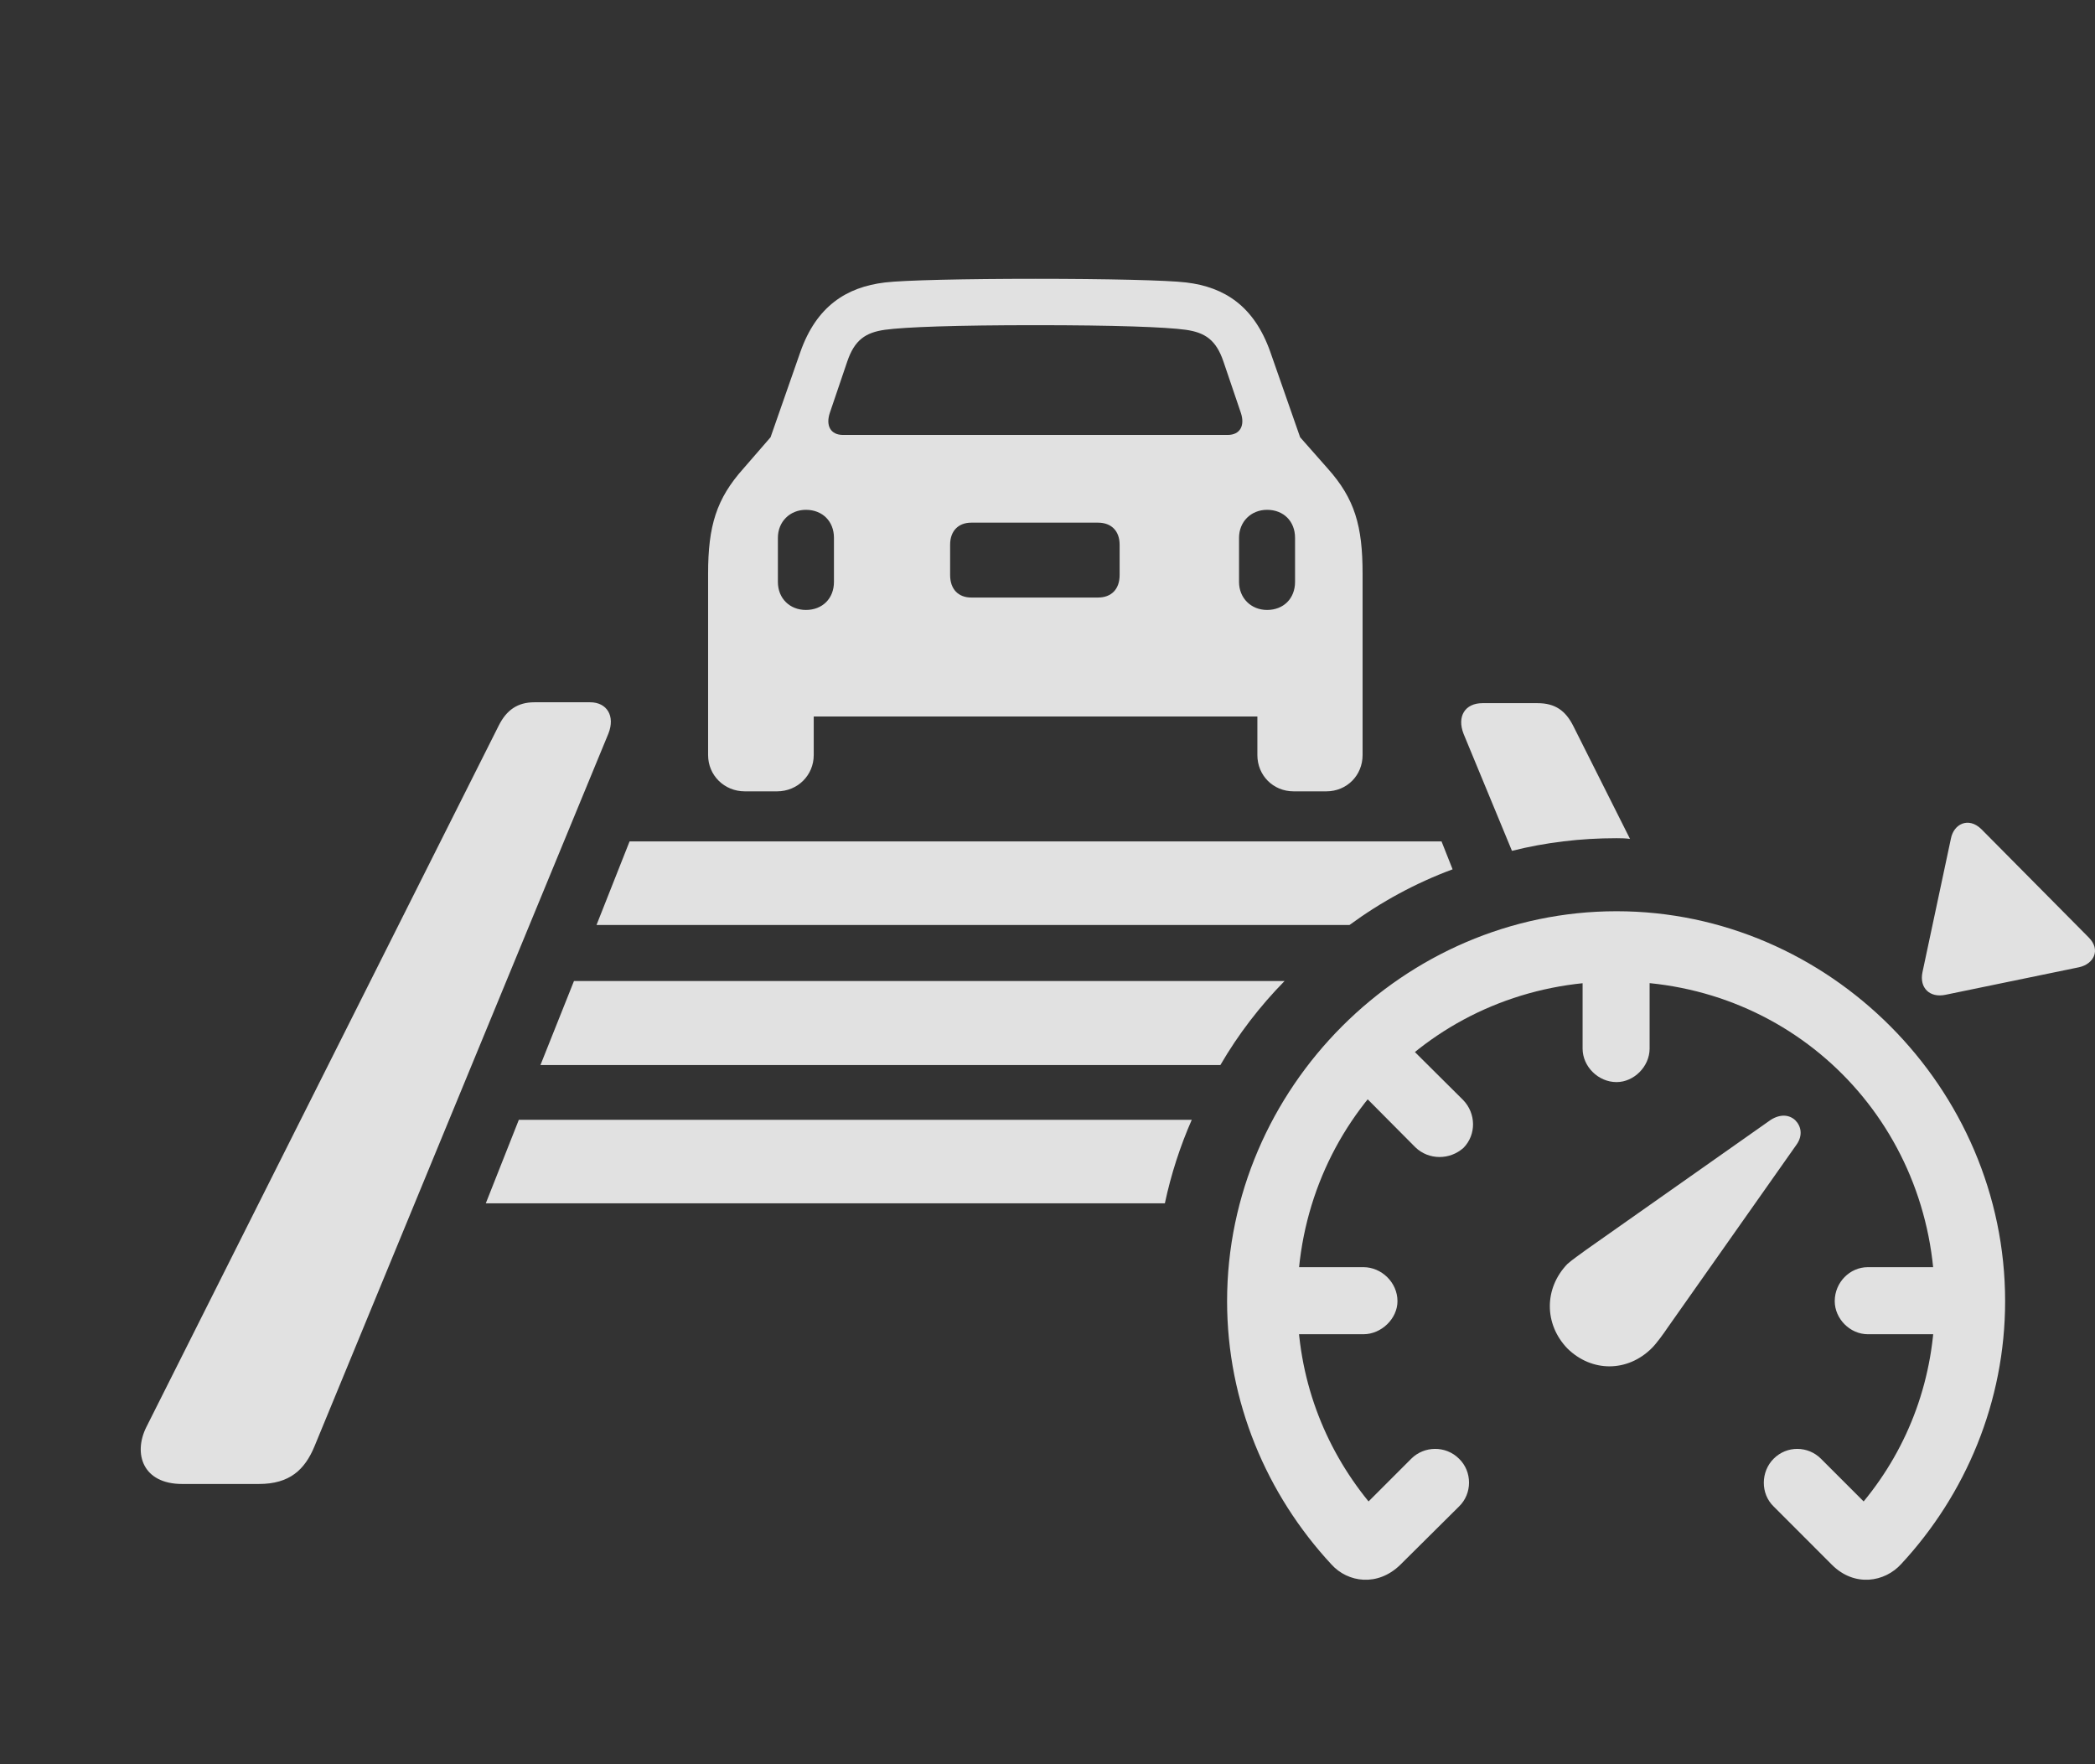 <?xml version="1.0" encoding="UTF-8"?>
<!--Generator: Apple Native CoreSVG 326-->
<!DOCTYPE svg
PUBLIC "-//W3C//DTD SVG 1.1//EN"
       "http://www.w3.org/Graphics/SVG/1.1/DTD/svg11.dtd">
<svg version="1.1" xmlns="http://www.w3.org/2000/svg" xmlns:xlink="http://www.w3.org/1999/xlink" viewBox="0 0 44.545 37.51">
 <rect x="0" y="0" width="44.545" height="37.51" fill="#333333" stroke="none"/>
 <g>
  <rect height="37.51" opacity="0" width="44.545" x="0" y="0"/>
  <path d="M12.937 15.596L6.687 30.752C6.481 31.25 6.159 31.553 5.505 31.553L3.874 31.553C3.034 31.553 2.829 30.908 3.112 30.342L10.603 15.43C10.769 15.098 11.003 14.932 11.364 14.932L12.546 14.932C12.907 14.932 13.083 15.225 12.937 15.596ZM33.454 15.44L34.658 17.837C34.565 17.824 34.469 17.822 34.372 17.822C33.607 17.822 32.861 17.912 32.148 18.091L31.12 15.605C30.974 15.234 31.149 14.951 31.521 14.951L32.692 14.951C33.063 14.951 33.288 15.107 33.454 15.44Z" fill="white" fill-opacity="0.85"/>
  <path d="M24.768 25.586L10.329 25.586L11.032 23.809L25.34 23.809C25.092 24.375 24.899 24.969 24.768 25.586Z" fill="white" fill-opacity="0.85"/>
  <path d="M25.948 22.646L11.491 22.646L12.204 20.859L27.313 20.859C26.787 21.395 26.327 21.994 25.948 22.646Z" fill="white" fill-opacity="0.85"/>
  <path d="M30.886 18.484C30.098 18.776 29.362 19.177 28.693 19.668L12.683 19.668L13.386 17.891L30.651 17.891Z" fill="white" fill-opacity="0.85"/>
  <path d="M25.222 6.006C26.042 6.104 26.667 6.514 27.009 7.48L27.644 9.297L28.23 9.961C28.806 10.605 28.972 11.182 28.972 12.197L28.972 16.055C28.972 16.484 28.64 16.826 28.2 16.826L27.507 16.826C27.067 16.826 26.735 16.484 26.735 16.055L26.735 15.234L17.302 15.234L17.302 16.055C17.302 16.484 16.96 16.826 16.521 16.826L15.837 16.826C15.398 16.826 15.056 16.484 15.056 16.055L15.056 12.197C15.056 11.182 15.232 10.605 15.808 9.961L16.384 9.297L17.019 7.48C17.36 6.514 17.995 6.104 18.816 6.006C19.216 5.957 20.534 5.928 22.019 5.928C23.503 5.928 24.821 5.957 25.222 6.006ZM16.54 11.435L16.54 12.373C16.54 12.725 16.794 12.969 17.136 12.969C17.487 12.969 17.732 12.725 17.732 12.373L17.732 11.435C17.732 11.084 17.487 10.84 17.136 10.84C16.794 10.84 16.54 11.094 16.54 11.435ZM26.345 11.435L26.345 12.373C26.345 12.715 26.599 12.969 26.941 12.969C27.292 12.969 27.536 12.725 27.536 12.373L27.536 11.435C27.536 11.084 27.292 10.84 26.941 10.84C26.599 10.84 26.345 11.094 26.345 11.435ZM20.651 11.113C20.378 11.113 20.202 11.289 20.202 11.582L20.202 12.227C20.202 12.529 20.378 12.705 20.651 12.705L23.347 12.705C23.63 12.705 23.806 12.529 23.806 12.227L23.806 11.582C23.806 11.289 23.63 11.113 23.347 11.113ZM18.816 7.012C18.405 7.07 18.171 7.227 18.015 7.686L17.644 8.779C17.556 9.043 17.653 9.248 17.927 9.248L26.101 9.248C26.374 9.248 26.472 9.043 26.384 8.779L26.013 7.686C25.857 7.227 25.622 7.07 25.212 7.012C24.782 6.953 23.698 6.914 22.019 6.914C20.329 6.914 19.245 6.953 18.816 7.012Z" fill="white" fill-opacity="0.85"/>
  <path d="M42.634 27.666C42.634 23.135 38.884 19.375 34.372 19.375C29.851 19.375 26.091 23.135 26.091 27.666C26.091 29.805 26.931 31.777 28.308 33.262C28.659 33.652 29.294 33.74 29.773 33.272L31.023 32.031C31.306 31.758 31.306 31.289 31.023 31.016C30.739 30.732 30.28 30.742 30.007 31.016L29.099 31.924C28.151 30.762 27.585 29.297 27.585 27.666C27.585 23.867 30.583 20.869 34.372 20.869C38.161 20.869 41.14 23.867 41.14 27.666C41.14 29.297 40.583 30.762 39.626 31.924L38.718 31.016C38.444 30.742 37.995 30.732 37.712 31.016C37.438 31.289 37.429 31.758 37.712 32.031L38.952 33.272C39.431 33.75 40.075 33.643 40.427 33.252C41.794 31.777 42.634 29.805 42.634 27.666ZM28.991 26.943L26.765 26.943L26.765 28.369L28.991 28.369C29.372 28.369 29.714 28.037 29.714 27.666C29.714 27.266 29.372 26.943 28.991 26.943ZM39.714 26.943C39.333 26.943 39.011 27.266 39.011 27.666C39.011 28.037 39.333 28.369 39.714 28.369L41.941 28.369L41.941 26.943ZM33.65 22.295C33.65 22.676 33.981 23.008 34.372 23.008C34.743 23.008 35.075 22.676 35.075 22.295L35.075 20.068L33.65 20.068ZM31.11 23.389L29.528 21.816L28.532 22.822L30.095 24.395C30.378 24.668 30.827 24.668 31.12 24.404C31.394 24.121 31.384 23.672 31.11 23.389ZM42.126 17.627C41.853 17.363 41.54 17.52 41.481 17.832L40.876 20.674C40.808 21.006 41.032 21.221 41.364 21.152L44.206 20.566C44.519 20.498 44.675 20.195 44.411 19.932ZM33.327 28.672C33.845 29.18 34.606 29.18 35.124 28.662C35.222 28.564 35.378 28.35 35.456 28.232L38.2 24.336C38.337 24.141 38.298 23.945 38.171 23.818C38.044 23.701 37.858 23.682 37.653 23.809L33.728 26.572C33.61 26.66 33.425 26.787 33.327 26.875C32.829 27.393 32.829 28.154 33.327 28.672Z" fill="white" fill-opacity="0.85"/>
 </g>
</svg>

